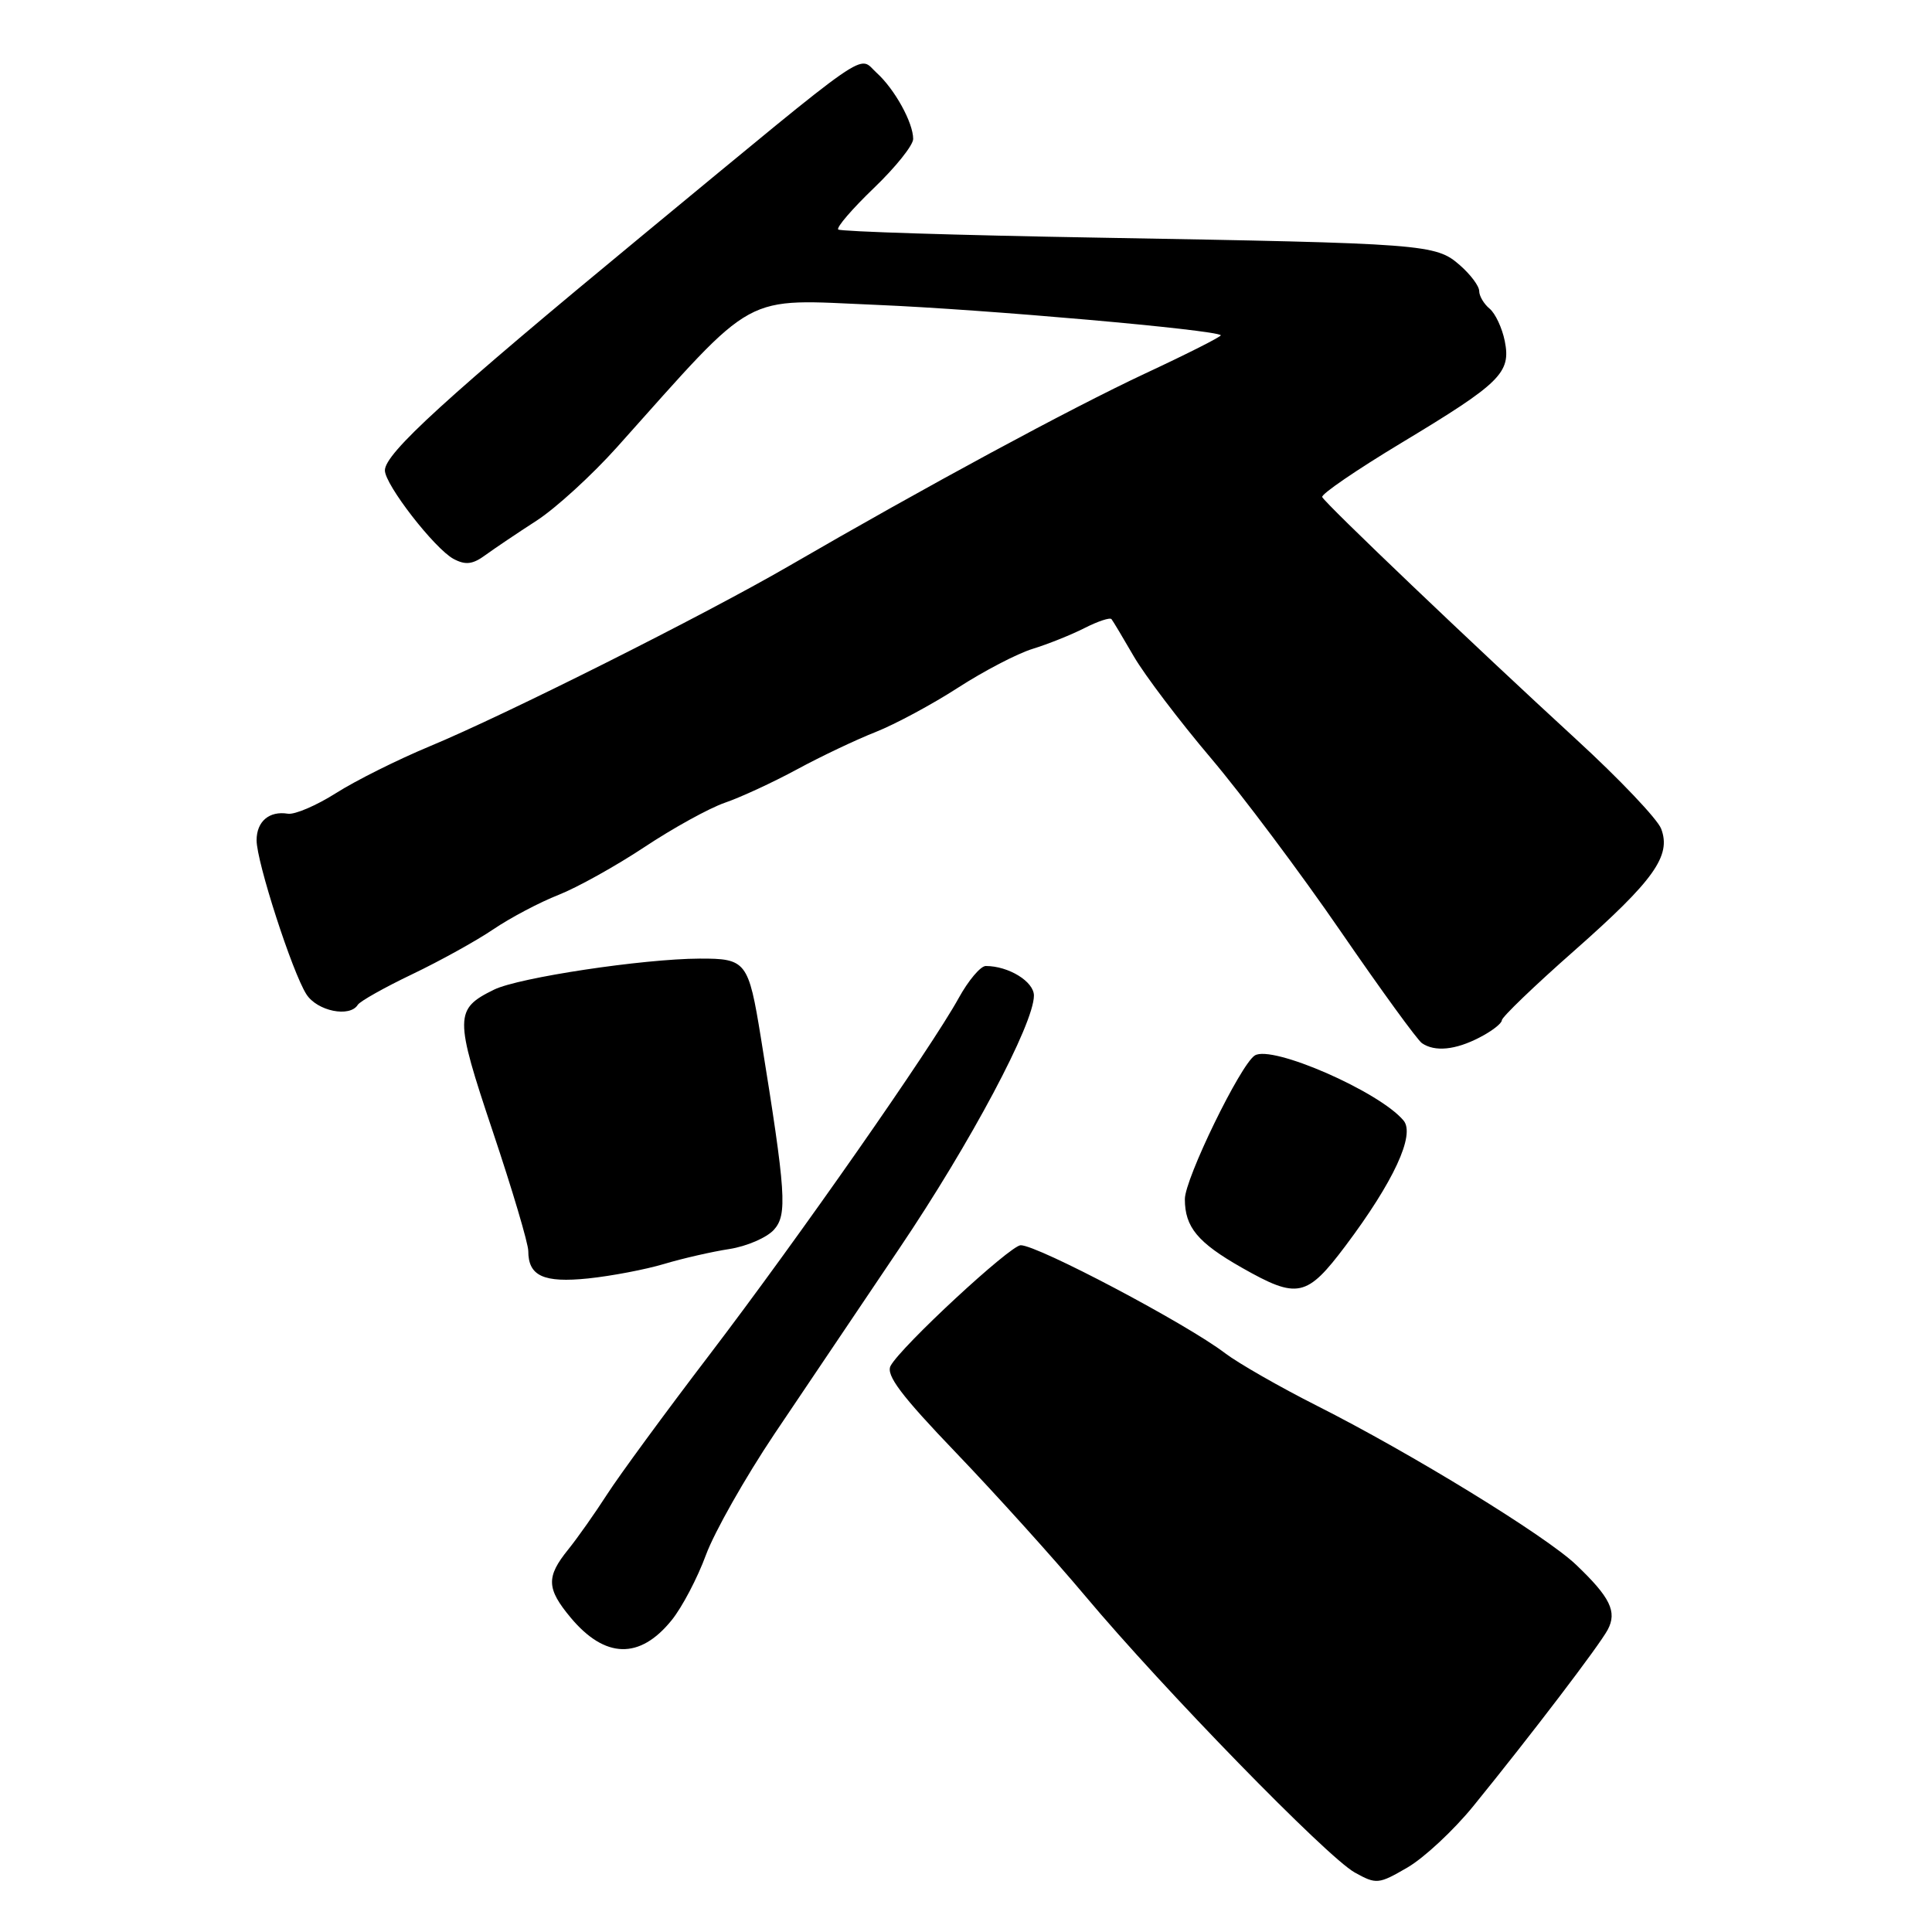 <?xml version="1.0" encoding="UTF-8" standalone="no"?>
<!DOCTYPE svg PUBLIC "-//W3C//DTD SVG 1.1//EN" "http://www.w3.org/Graphics/SVG/1.1/DTD/svg11.dtd" >
<svg xmlns="http://www.w3.org/2000/svg" xmlns:xlink="http://www.w3.org/1999/xlink" version="1.1" viewBox="0 0 256 256">
 <g >
 <path fill="currentColor"
d=" M 195.23 239.31 C 202.83 229.96 211.90 218.06 213.03 215.95 C 214.30 213.57 213.37 211.65 208.83 207.33 C 204.84 203.52 186.97 192.56 174.52 186.28 C 169.57 183.78 164.09 180.64 162.32 179.30 C 157.23 175.41 137.52 165.00 135.25 165.00 C 133.87 165.00 119.37 178.44 118.01 180.98 C 117.36 182.20 119.41 184.92 126.72 192.54 C 131.97 198.02 139.67 206.55 143.82 211.50 C 154.16 223.83 175.84 246.07 179.50 248.11 C 182.38 249.71 182.66 249.68 186.50 247.45 C 188.70 246.17 192.63 242.51 195.23 239.31 Z  M 89.00 214.68 C 90.38 212.98 92.42 209.09 93.54 206.04 C 94.66 203.00 98.75 195.78 102.62 190.00 C 106.50 184.22 113.95 173.17 119.17 165.42 C 128.62 151.41 137.00 135.66 137.00 131.92 C 137.00 130.06 133.64 128.00 130.62 128.00 C 129.93 128.00 128.32 129.91 127.03 132.25 C 123.36 138.91 105.76 164.10 94.02 179.50 C 88.14 187.20 82.04 195.53 80.45 198.00 C 78.86 200.47 76.54 203.77 75.28 205.33 C 72.35 208.96 72.41 210.50 75.63 214.36 C 80.18 219.79 84.78 219.91 89.00 214.68 Z  M 178.30 165.06 C 184.65 156.60 187.55 150.36 185.98 148.48 C 182.80 144.65 168.52 138.41 166.26 139.86 C 164.35 141.09 157.00 156.20 157.00 158.89 C 157.00 162.60 158.70 164.65 164.54 167.97 C 171.94 172.17 173.14 171.92 178.30 165.06 Z  M 88.00 167.48 C 90.47 166.74 94.37 165.85 96.66 165.50 C 98.95 165.14 101.59 164.00 102.54 162.96 C 104.35 160.95 104.16 158.16 100.82 137.50 C 99.18 127.40 98.87 127.00 92.71 127.02 C 85.20 127.05 68.74 129.53 65.47 131.13 C 60.21 133.71 60.20 134.71 65.29 149.91 C 67.88 157.63 70.00 164.77 70.00 165.77 C 70.00 169.08 72.03 170.01 77.94 169.40 C 81.00 169.08 85.53 168.22 88.00 167.48 Z  M 196.05 137.47 C 197.67 136.64 199.00 135.61 199.00 135.19 C 199.00 134.78 203.32 130.62 208.60 125.97 C 219.17 116.64 221.48 113.40 220.11 109.81 C 219.63 108.54 214.58 103.22 208.89 98.00 C 195.30 85.52 175.58 66.71 175.20 65.86 C 175.03 65.49 179.77 62.25 185.73 58.66 C 198.86 50.75 200.23 49.40 199.39 45.19 C 199.04 43.46 198.14 41.53 197.38 40.90 C 196.62 40.27 196.00 39.22 196.00 38.56 C 196.00 37.90 194.84 36.36 193.43 35.13 C 190.23 32.34 188.97 32.25 145.53 31.49 C 126.85 31.17 111.34 30.68 111.07 30.41 C 110.80 30.14 112.93 27.67 115.79 24.92 C 118.66 22.17 121.00 19.25 121.00 18.41 C 121.00 16.25 118.55 11.81 116.16 9.65 C 113.62 7.34 116.16 5.58 85.17 31.16 C 59.09 52.69 51.00 60.07 51.00 62.33 C 51.00 64.22 57.59 72.71 60.10 74.06 C 61.68 74.90 62.64 74.79 64.32 73.55 C 65.52 72.68 68.57 70.62 71.10 68.99 C 73.63 67.35 78.42 62.98 81.75 59.26 C 100.51 38.30 98.07 39.64 116.20 40.40 C 130.50 41.00 161.03 43.69 161.76 44.42 C 161.90 44.57 157.40 46.85 151.76 49.48 C 141.79 54.15 122.81 64.40 104.50 75.02 C 93.30 81.51 67.03 94.70 56.89 98.91 C 52.71 100.65 47.15 103.42 44.54 105.08 C 41.92 106.74 39.05 107.97 38.14 107.82 C 35.68 107.42 34.00 108.84 34.00 111.34 C 34.00 114.21 38.73 128.83 40.60 131.75 C 42.03 133.98 46.35 134.86 47.41 133.14 C 47.71 132.67 50.94 130.85 54.60 129.10 C 58.26 127.35 63.11 124.67 65.38 123.13 C 67.64 121.60 71.53 119.55 74.00 118.58 C 76.47 117.61 81.59 114.76 85.38 112.25 C 89.16 109.74 93.96 107.09 96.04 106.37 C 98.12 105.66 102.42 103.67 105.60 101.95 C 108.77 100.23 113.47 98.00 116.04 96.99 C 118.61 95.97 123.51 93.34 126.93 91.13 C 130.35 88.92 134.80 86.60 136.82 85.98 C 138.84 85.36 141.94 84.12 143.71 83.22 C 145.48 82.32 147.08 81.79 147.28 82.04 C 147.48 82.29 148.82 84.53 150.25 87.00 C 151.69 89.47 156.27 95.52 160.43 100.43 C 164.59 105.34 172.34 115.69 177.66 123.43 C 182.98 131.17 187.82 137.83 188.42 138.23 C 190.13 139.40 192.86 139.13 196.05 137.47 Z "/>
</g>
</svg>